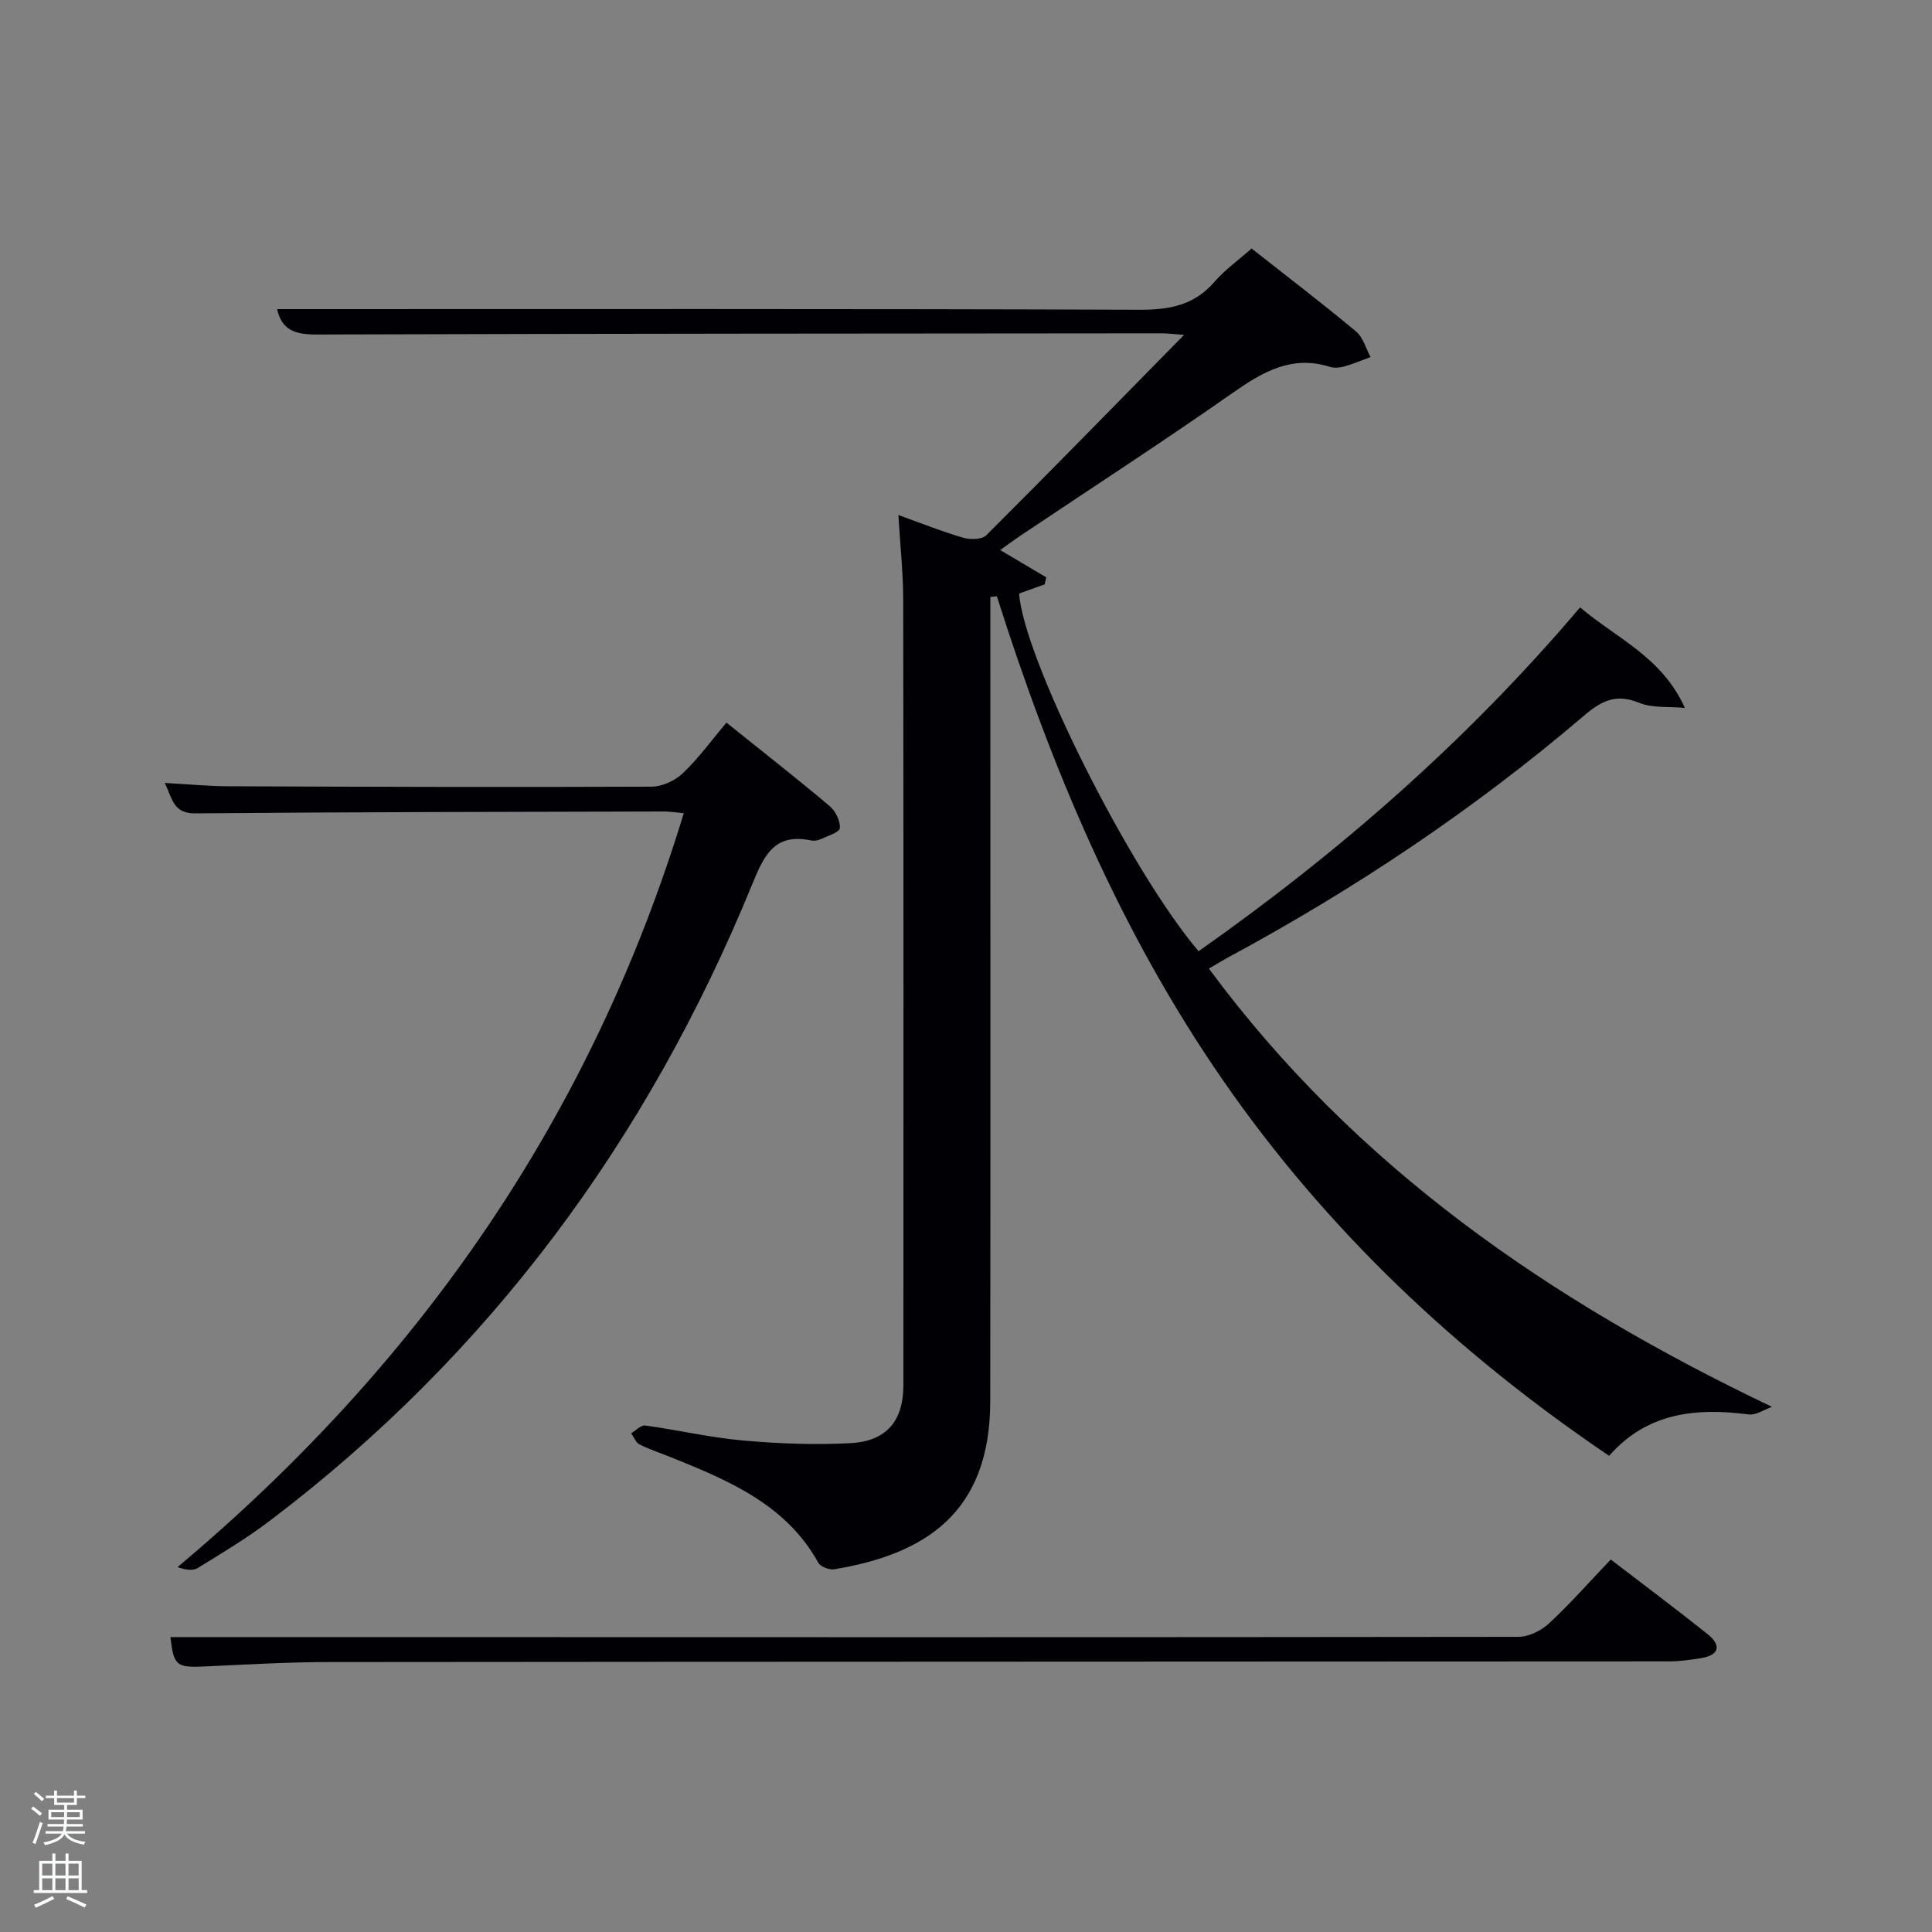 <svg enable-background="new 0 0 400 400" viewBox="0 0 400 400" xmlns="http://www.w3.org/2000/svg"><rect x="0" y="0" width="400" height="400" fill="#808080" stroke="none"/><path d="m6.44 374.46.42-.45c.65.47 1.27.95 1.85 1.44l-.45.49c-.65-.56-1.25-1.06-1.82-1.48m.93 7.33-.63-.26c.55-1.36 1.05-2.8 1.52-4.33.19.1.38.19.59.27-.46 1.29-.95 2.73-1.48 4.32m-.38-10.38.44-.42c.43.34 1.01.82 1.74 1.44l-.49.49c-.53-.51-1.09-1.01-1.69-1.51m2.5.35h1.72v-1.04h.59v1.04h3.52v-1.04h.59v1.04h1.75v.53h-1.75v1.42h-2.03v.97h3.22v2.03h-3.24c0 .35-.01.66-.03.93h3.32v.53h-3.37c-.03.27-.08.58-.15.94h3.96v.53h-3.71c.67.92 1.93 1.48 3.79 1.68-.13.24-.23.44-.29.59-2.13-.38-3.48-1.08-4.04-2.12-.43.97-1.77 1.72-4.03 2.23-.09-.19-.2-.37-.33-.55 2.1-.42 3.37-1.03 3.81-1.83h-3.36v-.53h3.58c.08-.29.13-.61.16-.94h-3.33v-.53h3.39c.02-.27.04-.58.04-.93h-3.23v-2.03h3.25v-.97h-2.07v-1.42h-1.73zm1.12 3.44v1h2.65c.01-.3.02-.44.02-.4v-.25-.35zm1.19-2h3.52v-.91h-3.52zm4.71 2h-2.63v.59c0 .15-.01.28-.01.4h2.64z" fill="#fafbfc"/><path d="m13.56 383.74h.63v1.52h2.72v6.07h1.13v.6h-11.06v-.6h1.13v-6.07h2.73v-1.52h.63v1.52h2.1v-1.52zm-2.69 8.83.38.56c-1.24.63-2.53 1.25-3.85 1.85-.1-.21-.21-.42-.34-.63 1.36-.55 2.63-1.15 3.81-1.78m-2.13-4.27h2.1v-2.45h-2.1zm0 3.04h2.1v-2.46h-2.1zm2.72-3.04h2.1v-2.45h-2.1zm0 3.04h2.1v-2.46h-2.1zm6.07 3.6c-1.41-.71-2.7-1.3-3.86-1.78l.35-.56c1.45.62 2.75 1.19 3.88 1.72zm-1.25-9.09h-2.1v2.45h2.1zm-2.09 5.49h2.1v-2.46h-2.1z" fill="#fafbfc"/><g fill="#010105"><path d="m57.38 64c59.63 0 119.1-.09 178.56.13 6.22.02 11.31-.93 15.5-5.78 2.14-2.47 4.88-4.42 7.69-6.9 7.37 5.8 14.62 11.35 21.63 17.18 1.46 1.21 2.02 3.5 3 5.29-1.81.67-3.6 1.43-5.45 1.96-.93.26-2.07.35-2.97.07-7.89-2.48-13.89 1.03-20.12 5.39-14.44 10.11-29.24 19.71-43.88 29.52-1.36.91-2.67 1.89-4.26 3.02 3.36 2 6.45 3.82 9.53 5.65-.11.48-.22.96-.32 1.45-1.76.63-3.53 1.27-5.29 1.91.88 13.26 22.87 57.24 37.15 74.05 29.05-20.43 55.63-43.63 78.99-71.19 7.61 6.45 16.98 10.3 21.69 20.81-3.18-.3-6.65.09-9.48-1.06-4.76-1.93-7.76-.44-11.4 2.67-22.73 19.4-47.45 35.92-73.75 50.09-1.16.63-2.28 1.33-3.91 2.28 30.35 41.08 70.59 68.79 116.58 90.73-1.61.56-3.31 1.77-4.83 1.57-10.85-1.39-20.94-.46-28.89 8.57-31.43-21.26-58.41-46.67-79.89-77.67-21.29-30.72-35.6-64.79-46.87-100.28-.45.05-.9.09-1.35.14v5.03c0 53.83.05 107.67-.02 161.5-.03 23.07-13.44 31.64-32.28 34.77-1.03.17-2.84-.5-3.3-1.33-6.65-11.98-18.3-16.92-30.1-21.69-2.31-.94-4.7-1.72-6.92-2.82-.78-.38-1.18-1.52-1.75-2.31.97-.57 2.03-1.74 2.91-1.62 6.74.93 13.4 2.49 20.16 3.1 7.4.66 14.9.95 22.31.56 7.54-.39 10.99-4.64 10.99-12.06.01-54.17.04-108.33-.04-162.5-.01-5.62-.62-11.23-1-17.6 4.79 1.72 9.02 3.42 13.38 4.69 1.47.43 3.9.41 4.81-.49 13.54-13.5 26.89-27.18 40.96-41.5-2.16-.16-3.39-.32-4.61-.32-57.5.05-115 .06-172.5.24-4.92.02-9.43.45-10.66-5.25z"/><path d="m150.4 149.61c8.21 6.59 14.89 11.81 21.37 17.28 1.21 1.02 2.25 3.1 2.1 4.57-.09.9-2.55 1.62-4.01 2.3-.57.27-1.34.37-1.96.24-7.63-1.58-9.72 3.13-12.21 9.2-21.57 52.67-54.21 97.08-99.76 131.61-4.76 3.61-9.91 6.71-15.01 9.84-1.05.64-2.67.34-4.16-.2 50.12-42.06 85.65-93.23 104.81-156.09-1.93-.17-3.04-.36-4.16-.35-32.32.09-64.65.1-96.97.39-4.66.04-4.73-3.1-6.34-6.3 4.84.26 9.1.68 13.35.69 29.16.11 58.32.21 87.48.08 2.18-.01 4.83-1.24 6.43-2.77 3.25-3.08 5.91-6.77 9.04-10.49z"/><path d="m35.28 338.94h32.27c82.27.02 164.54.06 246.81-.05 2.14 0 4.72-1.27 6.33-2.77 4.38-4.06 8.35-8.57 12.8-13.24 6.74 5.17 13.49 10.21 20.06 15.46 2.75 2.2 2.59 4.27-1.28 4.94-2.27.39-4.58.69-6.88.69-92.43.06-184.86.05-277.29.14-8.47.01-16.95.51-25.42.9-6.2.29-6.69-.06-7.4-6.07z"/></g></svg>